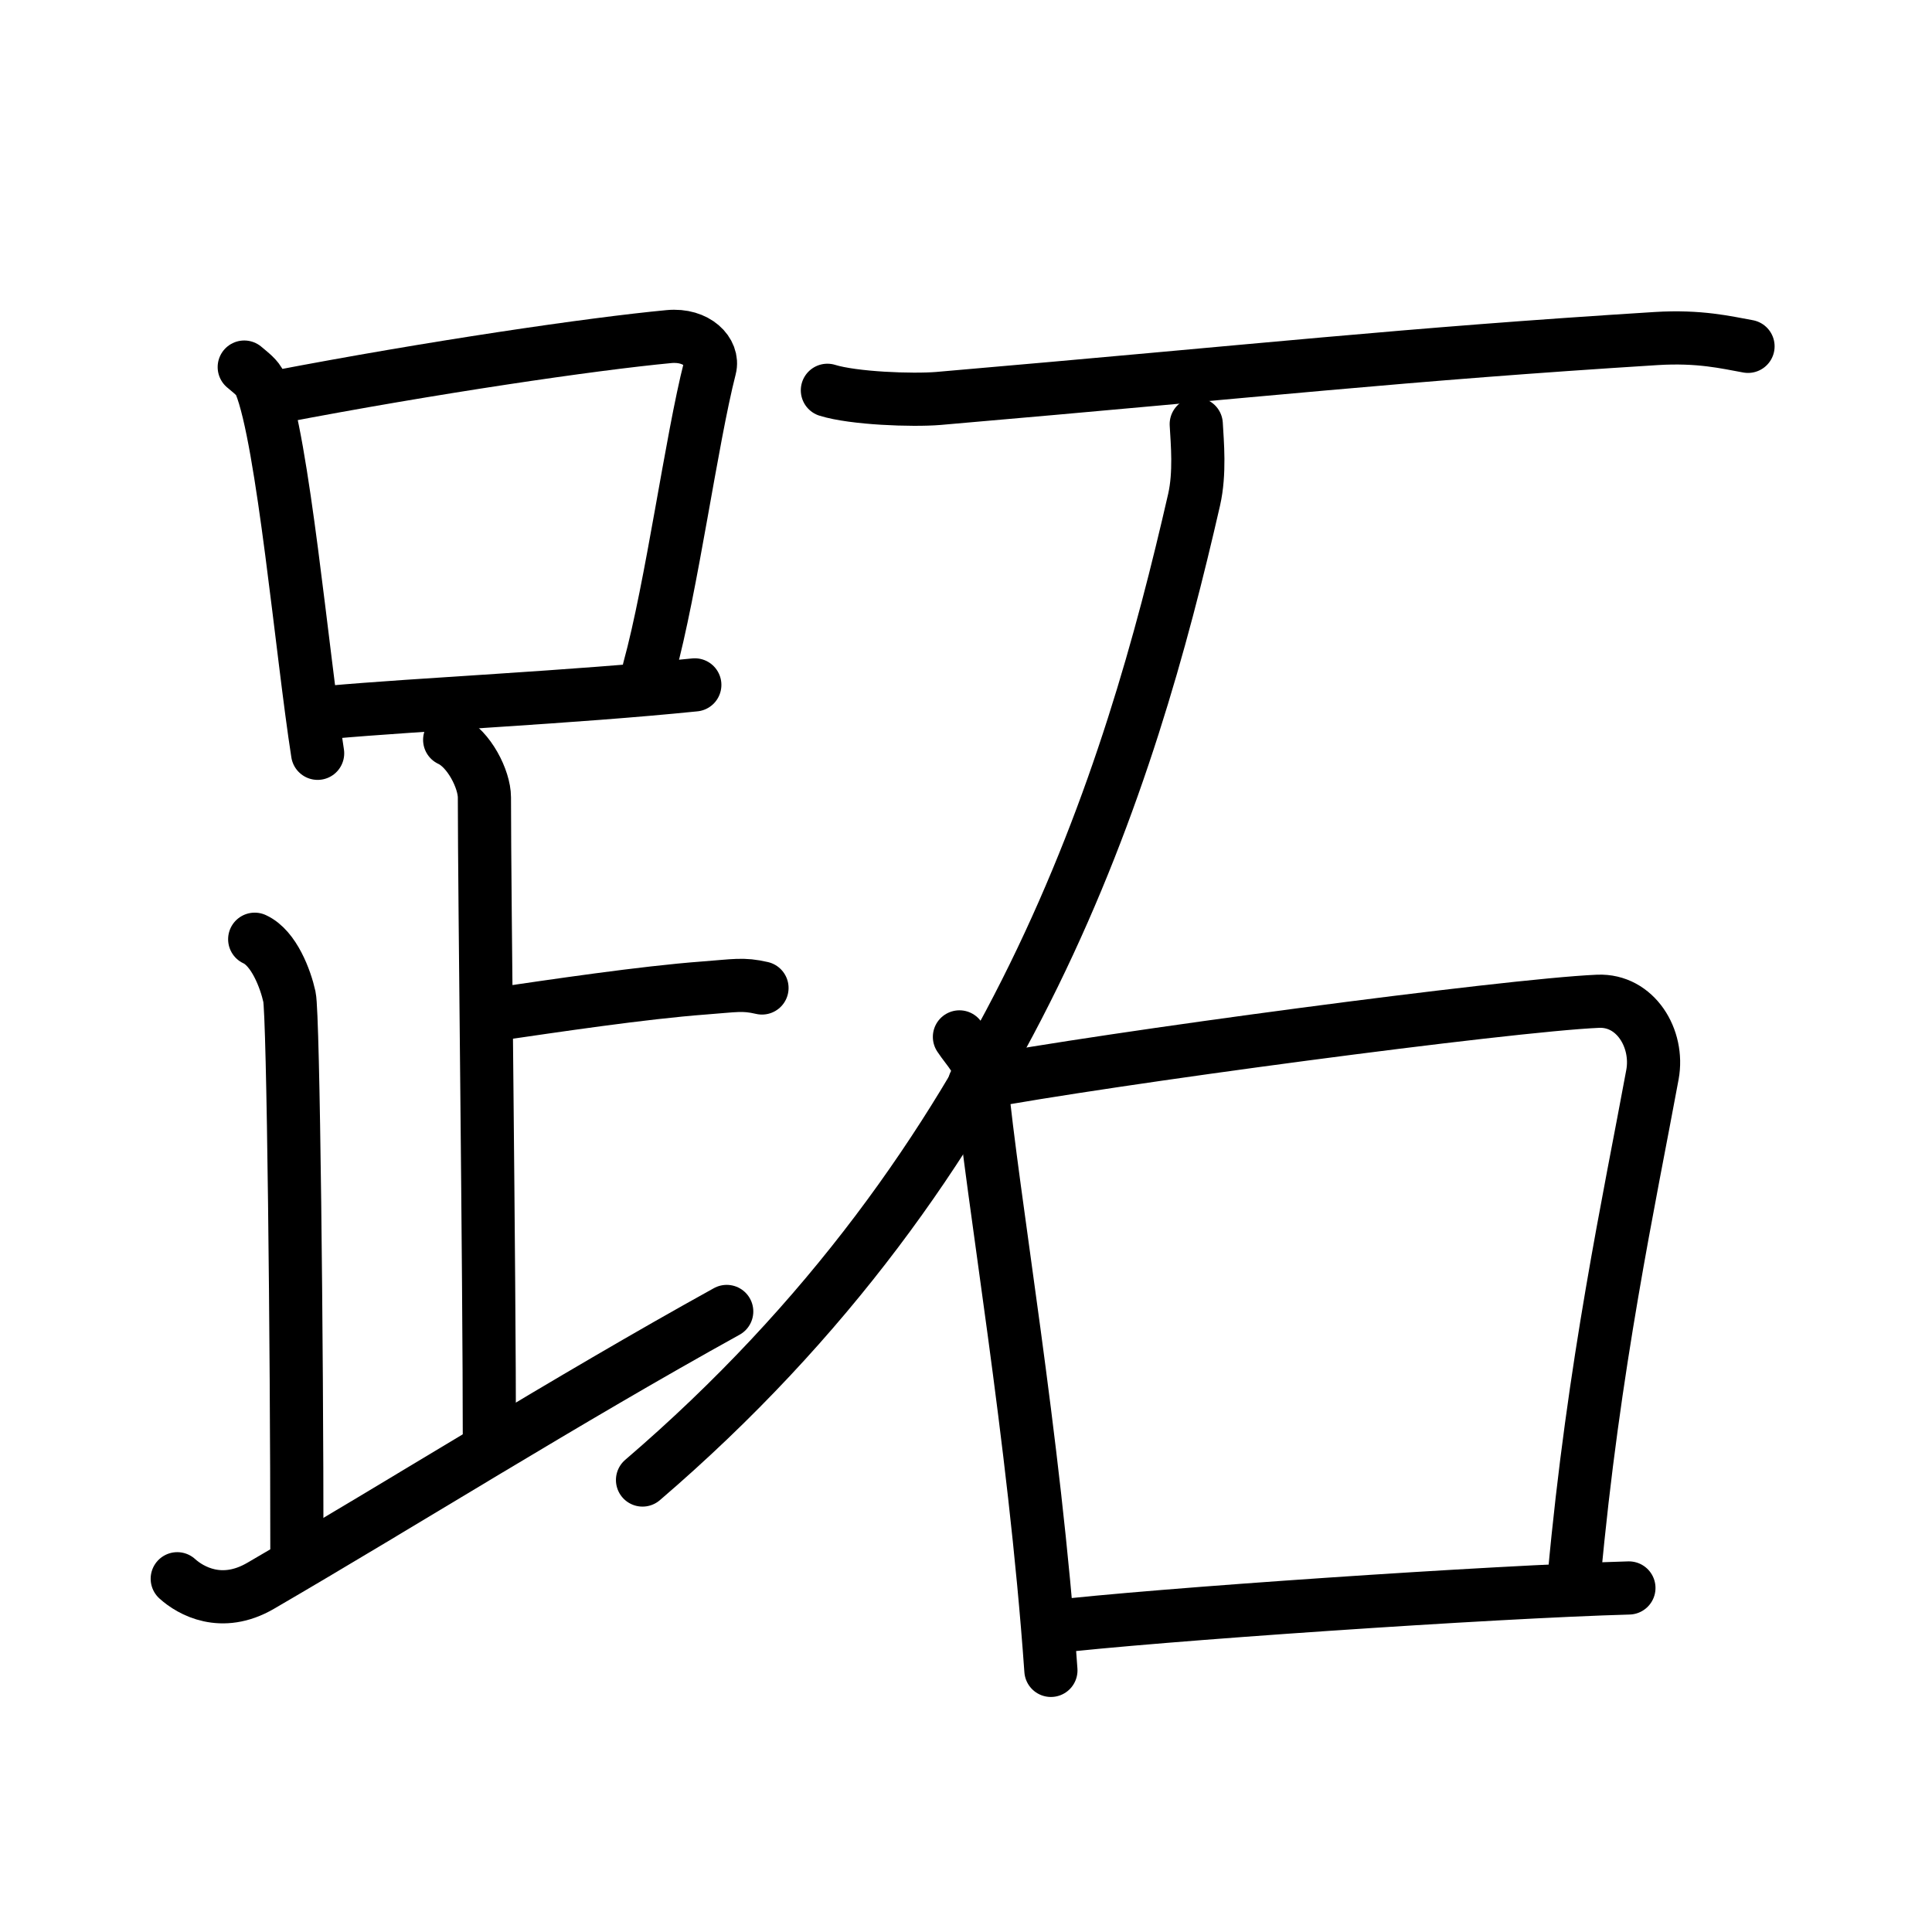 <svg xmlns="http://www.w3.org/2000/svg" width="109" height="109" viewBox="0 0 109 109"><g xmlns:kvg="http://kanjivg.tagaini.net" id="kvg:StrokePaths_08dd6" style="fill:none;stroke:#000000;stroke-width:3;stroke-linecap:round;stroke-linejoin:round;"><g id="kvg:08dd6" kvg:element="&#36310;"><g id="kvg:08dd6-g1" kvg:element="&#36275;" kvg:position="left" kvg:radical="general"><g id="kvg:08dd6-g2" kvg:element="&#21475;"><path id="kvg:08dd6-s1" kvg:type="&#12753;" d="M13.78,20.71c0.37,0.32,0.75,0.58,0.91,0.97c1.28,3.13,2.35,15.2,3.23,20.82"/><path id="kvg:08dd6-s2" kvg:type="&#12757;b" d="M15.61,22.4c8.76-1.68,17.79-3,22.13-3.41c1.58-0.15,2.54,0.89,2.31,1.77c-1.04,4.06-2.15,12.35-3.43,17"/><path id="kvg:08dd6-s3" kvg:type="&#12752;b" d="M18.56,40.19c5.09-0.46,13.65-0.84,20.64-1.55"/></g><path id="kvg:08dd6-s4" kvg:type="&#12753;a" d="M25.37,41.74c1.09,0.5,1.96,2.23,1.96,3.25c0,5.51,0.28,26.51,0.28,36.5"/><path id="kvg:08dd6-s5" kvg:type="&#12752;b" d="M27.88,57.24c3.37-0.49,8.37-1.24,11.85-1.5c1.74-0.13,2.18-0.25,3.26,0"/><path id="kvg:08dd6-s6" kvg:type="&#12754;" d="M14.37,52.99c1.09,0.5,1.74,2.25,1.96,3.25c0.22,1,0.42,19.51,0.42,31.26"/><path id="kvg:08dd6-s7" kvg:type="&#12736;/&#12751;" d="M10,89.07c0.75,0.68,2.5,1.68,4.7,0.4C22.78,84.77,31.94,79,41,73.99"/></g><g id="kvg:08dd6-g3" kvg:element="&#30707;" kvg:position="right"><path id="kvg:08dd6-s8" kvg:type="&#12752;" d="M46.68,22.02c1.48,0.46,4.79,0.58,6.26,0.46C71.48,20.88,79.06,20,93.44,19.1c2.46-0.15,3.95,0.22,5.18,0.44"/><path id="kvg:08dd6-s9" kvg:type="&#12754;" d="M67.49,23.93c0.06,1.06,0.22,2.76-0.12,4.26C63.75,44,57.25,65.5,36.25,83.5"/><g id="kvg:08dd6-g4" kvg:element="&#21475;"><path id="kvg:08dd6-s10" kvg:type="&#12753;" d="M54.13,58.5c0.49,0.74,1.12,1.29,1.21,2.26c0.67,7.03,3.01,20.18,3.95,33.48"/><path id="kvg:08dd6-s11" kvg:type="&#12757;b" d="M54.98,61.13c7.49-1.41,30.07-4.42,35.18-4.64c2.11-0.09,3.44,2.1,3.07,4.13c-1.29,7-3.33,16.41-4.42,28.39"/><path id="kvg:08dd6-s12" kvg:type="&#12752;b" d="M59.15,91.81c5.99-0.71,25.11-2.01,32.75-2.22"/></g></g></g></g></svg>